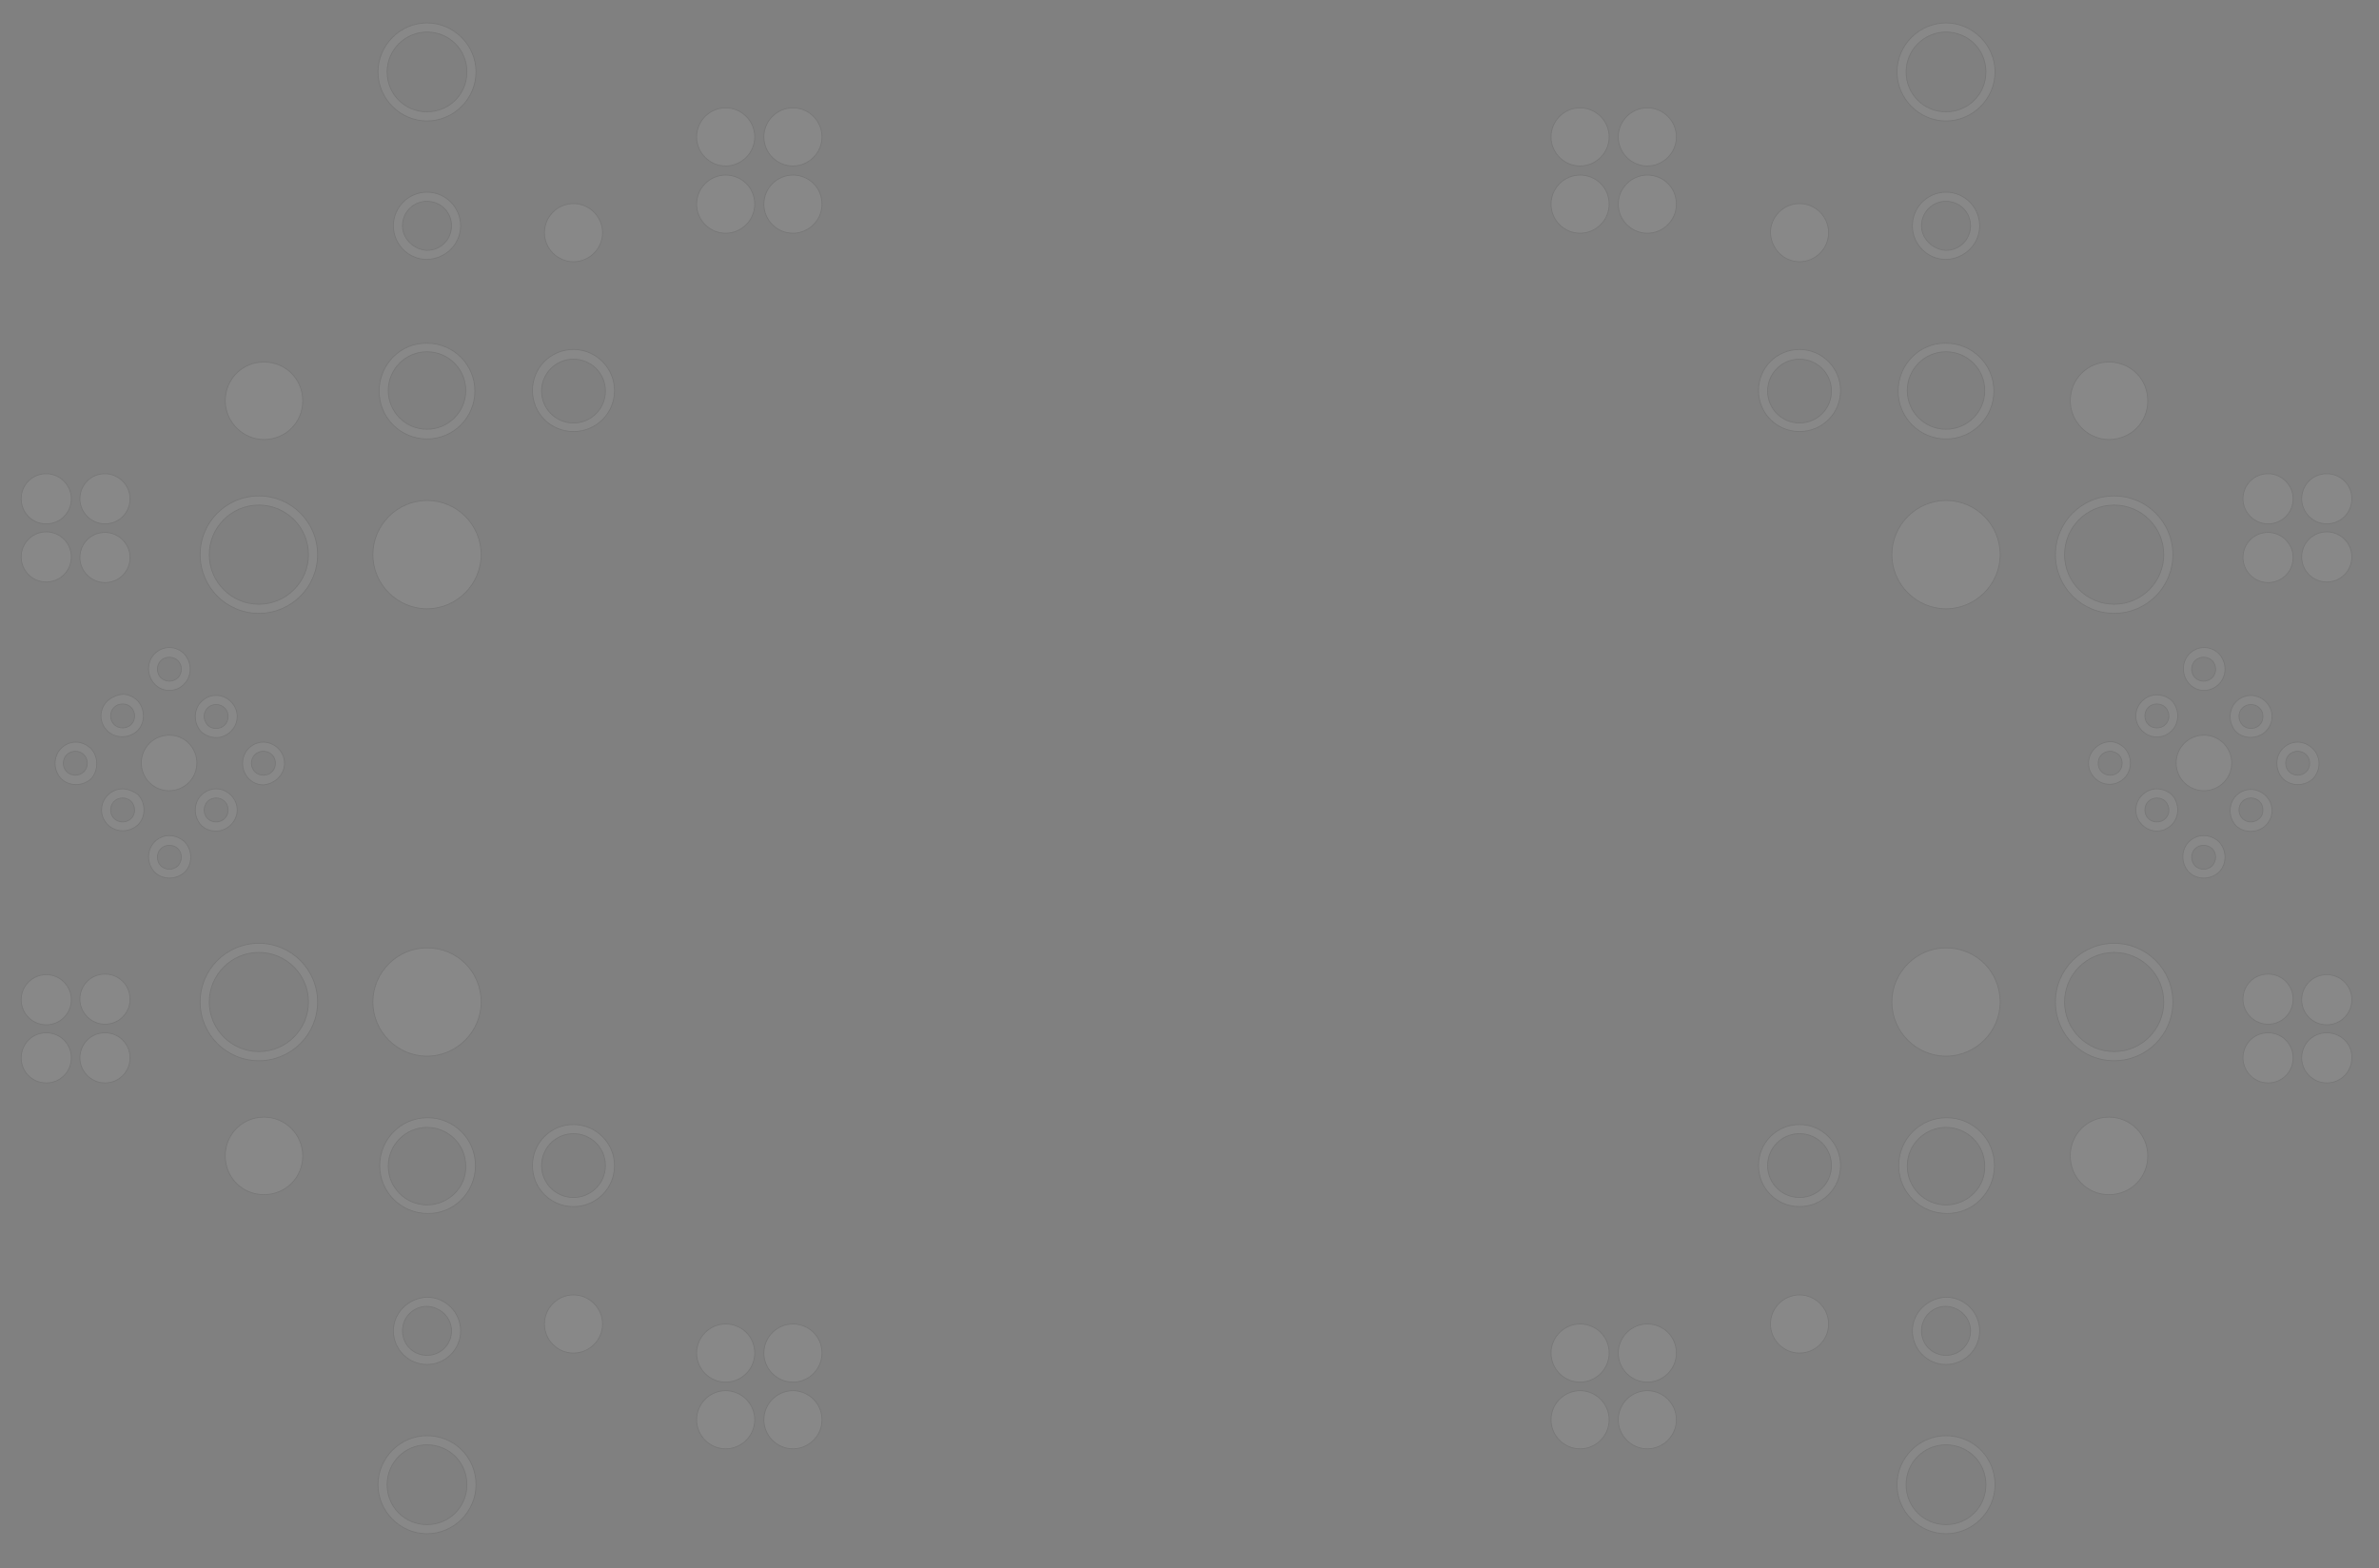 <svg width="3000" height="1978" xmlns="http://www.w3.org/2000/svg" xml:space="preserve" version="1.1">

 <rect width="100%" height="100%" fill="#808080" stroke="none"/>

 <g>
  <title>Layer 1</title>
  <g stroke="null" id="svg_1" opacity="0.07" class="st0">
   <path stroke="null" id="svg_2" fill="#FFFFFF" d="m999.919,1753.964c-20.126,0 -36.657,16.532 -36.657,36.657c0,20.126 16.532,36.657 36.657,36.657c20.126,0 36.657,-16.532 36.657,-36.657c0,-20.126 -16.532,-36.657 -36.657,-36.657z" class="st1"/>
   <path stroke="null" id="svg_3" fill="#FFFFFF" d="m915.105,1753.964c-20.126,0 -36.657,16.532 -36.657,36.657c0,20.126 16.532,36.657 36.657,36.657s36.657,-16.532 36.657,-36.657c0,-20.126 -16.532,-36.657 -36.657,-36.657z" class="st1"/>
   <path stroke="null" id="svg_4" fill="#FFFFFF" d="m999.919,1669.868c-20.126,0 -36.657,16.532 -36.657,36.657c0,20.126 16.532,36.657 36.657,36.657c20.126,0 36.657,-16.532 36.657,-36.657c0,-20.844 -16.532,-36.657 -36.657,-36.657z" class="st1"/>
   <path stroke="null" id="svg_5" fill="#FFFFFF" d="m915.105,1669.868c-20.126,0 -36.657,16.532 -36.657,36.657c0,20.126 16.532,36.657 36.657,36.657s36.657,-16.532 36.657,-36.657c0,-20.844 -16.532,-36.657 -36.657,-36.657z" class="st1"/>
   <path stroke="null" id="svg_6" fill="#FFFFFF" d="m132.365,1302.577c-17.969,0 -31.626,14.375 -31.626,31.626s14.375,31.626 31.626,31.626c17.969,0 31.626,-14.375 31.626,-31.626s-13.657,-31.626 -31.626,-31.626z" class="st1"/>
   <path stroke="null" id="svg_7" fill="#FFFFFF" d="m58.332,1302.577c-17.969,0 -31.626,14.375 -31.626,31.626c0,17.969 14.375,31.626 31.626,31.626c17.969,0 31.626,-14.375 31.626,-31.626s-13.657,-31.626 -31.626,-31.626z" class="st1"/>
   <path stroke="null" id="svg_8" fill="#FFFFFF" d="m132.365,1228.544c-17.969,0 -31.626,14.375 -31.626,31.626s14.375,31.626 31.626,31.626c17.969,0 31.626,-14.375 31.626,-31.626s-13.657,-31.626 -31.626,-31.626z" class="st1"/>
   <circle stroke="null" id="svg_9" fill="#FFFFFF" r="31.626" cy="1260.889" cx="58.332" class="st1"/>
   <path stroke="null" id="svg_10" fill="#FFFFFF" d="m723.193,1633.211c-20.126,0 -36.657,16.532 -36.657,36.657c0,20.126 16.532,36.657 36.657,36.657c20.126,0 36.657,-16.532 36.657,-36.657c0,-20.126 -16.532,-36.657 -36.657,-36.657z" class="st1"/>
   <path stroke="null" id="svg_11" fill="#FFFFFF" d="m188.429,937.443c-13.657,13.657 -13.657,35.938 0,49.595c13.657,13.657 35.938,13.657 49.595,0c13.657,-13.657 13.657,-35.938 0,-49.595c-12.938,-13.657 -35.938,-13.657 -49.595,0z" class="st1"/>
   <path stroke="null" id="svg_12" fill="#FFFFFF" d="m332.902,1408.955c-27.313,0 -48.876,21.563 -48.876,48.876c0,27.313 21.563,48.876 48.876,48.876c27.313,0 48.876,-21.563 48.876,-48.876c0,-26.594 -21.563,-48.876 -48.876,-48.876z" class="st1"/>
   <path stroke="null" id="svg_13" fill="#FFFFFF" d="m538.47,1195.481c-37.376,0 -68.283,30.907 -68.283,68.283c0,37.376 30.907,68.283 68.283,68.283c37.376,0 68.283,-30.907 68.283,-68.283c0,-38.095 -30.188,-68.283 -68.283,-68.283z" class="st1"/>
   <path stroke="null" id="svg_14" fill="#FFFFFF" d="m538.47,1810.747c-33.782,0 -61.814,28.032 -61.814,61.814c0,33.782 28.032,61.814 61.814,61.814c33.782,0 61.814,-28.032 61.814,-61.814c0,-34.501 -27.313,-61.814 -61.814,-61.814zm0,112.128c-28.032,0 -50.314,-22.282 -50.314,-50.314c0,-28.032 22.282,-50.314 50.314,-50.314c28.032,0 50.314,22.282 50.314,50.314c0,28.032 -22.282,50.314 -50.314,50.314z" class="st1"/>
   <path stroke="null" id="svg_15" fill="#FFFFFF" d="m213.586,1053.883c-7.188,0 -13.657,2.875 -18.688,7.906c-10.063,10.063 -10.063,27.313 0,38.095c10.063,10.063 27.313,10.063 38.095,0c10.063,-10.063 10.063,-27.313 0,-38.095c-5.75,-5.031 -12.219,-7.906 -19.407,-7.906zm10.782,38.095c-5.75,5.75 -15.813,5.75 -21.563,0c-5.75,-5.75 -5.75,-15.813 0,-21.563c5.75,-5.75 15.813,-5.75 21.563,0c5.75,5.75 5.75,15.094 0,21.563z" class="st1"/>
   <path stroke="null" id="svg_16" fill="#FFFFFF" d="m114.396,943.912c-5.031,-5.031 -12.219,-7.906 -18.688,-7.906c-7.188,0 -13.657,2.875 -18.688,7.906c-10.063,10.063 -10.063,27.313 0,38.095c10.063,10.063 27.313,10.063 38.095,0c9.344,-10.782 9.344,-28.032 -0.719,-38.095zm-8.625,29.47c-2.875,2.875 -7.188,4.313 -10.782,4.313c-3.594,0 -7.906,-1.438 -10.782,-4.313c-5.75,-5.75 -5.75,-15.813 0,-21.563c5.75,-5.75 15.813,-5.75 21.563,0c5.75,5.75 5.75,15.813 0,21.563z" class="st1"/>
   <path stroke="null" id="svg_17" fill="#FFFFFF" d="m154.647,994.944c-7.188,0 -13.657,2.875 -18.688,7.906c-5.031,5.031 -7.906,11.5 -7.906,18.688c0,7.188 2.875,13.657 7.906,18.688c10.063,10.063 27.313,10.063 38.095,0c10.063,-10.063 10.063,-27.313 0,-38.095c-5.75,-4.313 -12.938,-7.188 -19.407,-7.188zm10.782,37.376c-5.75,5.75 -15.813,5.75 -21.563,0c-2.875,-2.875 -4.313,-6.469 -4.313,-10.782s1.438,-7.906 4.313,-10.782c5.75,-5.75 15.813,-5.75 21.563,0c5.75,6.469 5.75,15.813 0,21.563z" class="st1"/>
   <path stroke="null" id="svg_18" fill="#FFFFFF" d="m272.525,1048.133c7.188,0 13.657,-2.875 18.688,-7.906c5.031,-5.031 7.906,-11.5 7.906,-18.688c0,-7.188 -2.875,-13.657 -7.906,-18.688c-5.031,-5.031 -11.5,-7.906 -18.688,-7.906c-7.188,0 -13.657,2.875 -18.688,7.906c-10.063,10.063 -10.063,27.313 0,38.095c5.031,5.031 11.5,7.188 18.688,7.188zm-10.782,-37.376c5.75,-5.75 15.813,-5.75 21.563,0c2.875,2.875 4.313,6.469 4.313,10.782s-1.438,7.906 -4.313,10.782c-2.875,2.875 -6.469,4.313 -10.782,4.313c-4.313,0 -7.906,-1.438 -10.782,-4.313c-5.75,-5.75 -5.75,-15.094 0,-21.563z" class="st1"/>
   <path stroke="null" id="svg_19" fill="#FFFFFF" d="m135.24,884.254c-5.031,5.031 -7.906,11.5 -7.906,18.688c0,7.188 2.875,13.657 7.906,18.688c10.063,10.063 27.313,10.063 38.095,0c10.063,-10.063 10.063,-27.313 0,-38.095c-5.031,-5.031 -12.219,-7.906 -18.688,-7.906c-7.188,0.719 -13.657,3.594 -19.407,8.625zm30.188,29.47c-5.75,5.75 -15.813,5.75 -21.563,0c-2.875,-2.875 -4.313,-6.469 -4.313,-10.782c0,-4.313 1.438,-7.906 4.313,-10.782c5.75,-5.75 15.813,-5.75 21.563,0c5.75,6.469 5.75,15.813 0,21.563z" class="st1"/>
   <path stroke="null" id="svg_20" fill="#FFFFFF" d="m350.871,981.288c5.031,-5.031 7.906,-11.5 7.906,-18.688c0,-7.188 -2.875,-13.657 -7.906,-18.688c-5.031,-5.031 -12.219,-7.906 -18.688,-7.906c-7.188,0 -13.657,2.875 -18.688,7.906c-10.063,10.063 -10.063,27.313 0,38.095c5.031,5.031 11.5,7.906 18.688,7.906c7.188,-0.719 13.657,-3.594 18.688,-8.625zm-29.47,-29.47c5.75,-5.75 15.813,-5.75 21.563,0c2.875,2.875 4.313,6.469 4.313,10.782s-1.438,7.906 -4.313,10.782c-2.875,2.875 -6.469,4.313 -10.782,4.313s-7.906,-1.438 -10.782,-4.313c-5.75,-5.75 -5.75,-15.813 0,-21.563z" class="st1"/>
   <path stroke="null" id="svg_21" fill="#FFFFFF" d="m232.274,862.691c10.063,-10.063 10.063,-27.313 0,-38.095c-5.031,-5.031 -11.5,-7.906 -18.688,-7.906s-13.657,2.875 -18.688,7.906c-10.063,10.063 -10.063,27.313 0,38.095c10.063,10.782 27.313,10.782 37.376,0zm-29.47,-29.47c5.75,-5.75 15.813,-5.75 21.563,0c5.75,5.75 5.75,15.813 0,21.563c-2.875,2.875 -7.188,4.313 -10.782,4.313c-3.594,0 -7.906,-1.438 -10.782,-4.313c-5.75,-5.75 -5.75,-15.813 0,-21.563z" class="st1"/>
   <path stroke="null" id="svg_22" fill="#FFFFFF" d="m272.525,930.255c7.188,0 13.657,-2.875 18.688,-7.906c5.031,-5.031 7.906,-11.5 7.906,-18.688c0,-7.188 -2.875,-13.657 -7.906,-18.688c-5.031,-5.031 -11.5,-7.906 -18.688,-7.906c-7.188,0 -13.657,2.875 -18.688,7.906c-10.063,10.063 -10.063,27.313 0,38.095c5.031,4.313 11.5,7.188 18.688,7.188zm-10.782,-37.376c5.75,-5.75 15.813,-5.75 21.563,0c2.875,2.875 4.313,6.469 4.313,10.782c0,4.313 -1.438,7.906 -4.313,10.782c-2.875,2.875 -6.469,4.313 -10.782,4.313c-4.313,0 -7.906,-1.438 -10.782,-4.313c-5.75,-6.469 -5.75,-15.813 0,-21.563z" class="st1"/>
   <path stroke="null" id="svg_23" fill="#FFFFFF" d="m723.193,1418.299c-28.751,0 -51.751,23.001 -51.751,51.751c0,28.751 23.001,51.751 51.751,51.751c28.751,0 51.751,-23.001 51.751,-51.751c0,-28.032 -23.001,-51.751 -51.751,-51.751zm0,92.002c-22.282,0 -40.251,-17.969 -40.251,-40.251s17.969,-40.251 40.251,-40.251c22.282,0 40.251,17.969 40.251,40.251s-17.969,40.251 -40.251,40.251z" class="st1"/>
   <path stroke="null" id="svg_24" fill="#FFFFFF" d="m599.565,1470.051c0,-33.782 -27.313,-60.377 -60.377,-60.377c-33.782,0 -60.377,27.313 -60.377,60.377c0,33.782 27.313,60.377 60.377,60.377c33.063,0.719 60.377,-26.594 60.377,-60.377zm-61.095,49.595c-27.313,0 -48.876,-22.282 -48.876,-48.876c0,-27.313 22.282,-48.876 48.876,-48.876c27.313,0 48.876,22.282 48.876,48.876c0.719,26.594 -21.563,48.876 -48.876,48.876z" class="st1"/>
   <path stroke="null" id="svg_25" fill="#FFFFFF" d="m326.433,1189.731c-40.97,0 -74.033,33.063 -74.033,74.033c0,40.97 33.063,74.033 74.033,74.033c40.97,0 74.033,-33.063 74.033,-74.033c0,-40.97 -33.063,-74.033 -74.033,-74.033zm0,136.566c-34.501,0 -62.533,-28.032 -62.533,-62.533c0,-34.501 28.032,-62.533 62.533,-62.533c34.501,0 62.533,28.032 62.533,62.533c0,34.501 -28.032,62.533 -62.533,62.533z" class="st1"/>
   <path stroke="null" id="svg_26" fill="#FFFFFF" d="m496.062,1678.494c0,23.001 18.688,42.407 42.407,42.407c23.001,0 42.407,-18.688 42.407,-42.407c0,-23.001 -18.688,-42.407 -42.407,-42.407c-23.001,0.719 -42.407,19.407 -42.407,42.407zm73.314,0c0,17.25 -13.657,30.907 -30.907,30.907c-17.25,0 -30.907,-13.657 -30.907,-30.907c0,-17.25 13.657,-30.907 30.907,-30.907c17.25,0.719 30.907,14.375 30.907,30.907z" class="st1"/>
   <path stroke="null" id="svg_27" fill="#FFFFFF" d="m1992.54,1753.964c-20.126,0 -36.657,16.532 -36.657,36.657c0,20.126 16.532,36.657 36.657,36.657c20.126,0 36.657,-16.532 36.657,-36.657c0,-20.126 -16.532,-36.657 -36.657,-36.657z" class="st1"/>
   <path stroke="null" id="svg_28" fill="#FFFFFF" d="m2077.354,1753.964c-20.126,0 -36.657,16.532 -36.657,36.657c0,20.126 16.532,36.657 36.657,36.657s36.657,-16.532 36.657,-36.657c0,-20.126 -16.532,-36.657 -36.657,-36.657z" class="st1"/>
   <path stroke="null" id="svg_29" fill="#FFFFFF" d="m1992.54,1669.868c-20.126,0 -36.657,16.532 -36.657,36.657c0,20.126 16.532,36.657 36.657,36.657c20.126,0 36.657,-16.532 36.657,-36.657c0,-20.844 -16.532,-36.657 -36.657,-36.657z" class="st1"/>
   <path stroke="null" id="svg_30" fill="#FFFFFF" d="m2077.354,1669.868c-20.126,0 -36.657,16.532 -36.657,36.657c0,20.126 16.532,36.657 36.657,36.657s36.657,-16.532 36.657,-36.657c0,-20.844 -16.532,-36.657 -36.657,-36.657z" class="st1"/>
   <path stroke="null" id="svg_31" fill="#FFFFFF" d="m2860.094,1302.577c-17.969,0 -31.626,14.375 -31.626,31.626s14.375,31.626 31.626,31.626c17.969,0 31.626,-14.375 31.626,-31.626s-13.657,-31.626 -31.626,-31.626z" class="st1"/>
   <path stroke="null" id="svg_32" fill="#FFFFFF" d="m2934.127,1302.577c-17.969,0 -31.626,14.375 -31.626,31.626s14.375,31.626 31.626,31.626c17.969,0 31.626,-14.375 31.626,-31.626c0.719,-17.25 -13.657,-31.626 -31.626,-31.626z" class="st1"/>
   <path stroke="null" id="svg_33" fill="#FFFFFF" d="m2860.094,1228.544c-17.969,0 -31.626,14.375 -31.626,31.626s14.375,31.626 31.626,31.626c17.969,0 31.626,-14.375 31.626,-31.626s-13.657,-31.626 -31.626,-31.626z" class="st1"/>
   <circle stroke="null" id="svg_34" fill="#FFFFFF" r="31.626" cy="1260.889" cx="2934.127" class="st1"/>
   <path stroke="null" id="svg_35" fill="#FFFFFF" d="m2269.266,1633.211c-20.126,0 -36.657,16.532 -36.657,36.657c0,20.126 16.532,36.657 36.657,36.657c20.126,0 36.657,-16.532 36.657,-36.657c0,-20.126 -16.532,-36.657 -36.657,-36.657z" class="st1"/>
   <path stroke="null" id="svg_36" fill="#FFFFFF" d="m2754.435,937.443c-13.657,13.657 -13.657,35.938 0,49.595c13.657,13.657 35.938,13.657 49.595,0c13.657,-13.657 13.657,-35.938 0,-49.595c-13.657,-13.657 -35.938,-13.657 -49.595,0z" class="st1"/>
   <path stroke="null" id="svg_37" fill="#FFFFFF" d="m2659.557,1408.955c-27.313,0 -48.876,21.563 -48.876,48.876c0,27.313 21.563,48.876 48.876,48.876c27.313,0 48.876,-21.563 48.876,-48.876c0,-26.594 -21.563,-48.876 -48.876,-48.876z" class="st1"/>
   <path stroke="null" id="svg_38" fill="#FFFFFF" d="m2453.989,1195.481c-37.376,0 -68.283,30.907 -68.283,68.283c0,37.376 30.907,68.283 68.283,68.283c37.376,0 68.283,-30.907 68.283,-68.283c0,-38.095 -30.188,-68.283 -68.283,-68.283z" class="st1"/>
   <path stroke="null" id="svg_39" fill="#FFFFFF" d="m2453.989,1810.747c-33.782,0 -61.814,28.032 -61.814,61.814c0,33.782 28.032,61.814 61.814,61.814c33.782,0 61.814,-28.032 61.814,-61.814c0,-34.501 -27.313,-61.814 -61.814,-61.814zm0,112.128c-28.032,0 -50.314,-22.282 -50.314,-50.314c0,-28.032 22.282,-50.314 50.314,-50.314c28.032,0 50.314,22.282 50.314,50.314c0,28.032 -22.282,50.314 -50.314,50.314z" class="st1"/>
   <path stroke="null" id="svg_40" fill="#FFFFFF" d="m2778.873,1053.883c-7.188,0 -13.657,2.875 -18.688,7.906c-10.063,10.063 -10.063,27.313 0,38.095c10.063,10.063 27.313,10.063 38.095,0c10.063,-10.063 10.063,-27.313 0,-38.095c-5.031,-5.031 -12.219,-7.906 -19.407,-7.906zm10.782,38.095c-5.75,5.75 -15.813,5.75 -21.563,0c-5.75,-5.75 -5.75,-15.813 0,-21.563c5.75,-5.75 15.813,-5.75 21.563,0c5.75,5.75 5.75,15.094 0,21.563z" class="st1"/>
   <path stroke="null" id="svg_41" fill="#FFFFFF" d="m2916.158,943.912c-5.031,-5.031 -12.219,-7.906 -18.688,-7.906c-7.188,0 -13.657,2.875 -18.688,7.906c-10.063,10.063 -10.063,27.313 0,38.095c10.063,10.063 27.313,10.063 38.095,0c10.063,-10.782 10.063,-28.032 -0.719,-38.095zm-7.906,29.47c-2.875,2.875 -7.188,4.313 -10.782,4.313c-3.594,0 -7.906,-1.438 -10.782,-4.313c-5.75,-5.75 -5.75,-15.813 0,-21.563c5.75,-5.75 15.813,-5.75 21.563,0c5.75,5.75 5.75,15.813 0,21.563z" class="st1"/>
   <path stroke="null" id="svg_42" fill="#FFFFFF" d="m2857.219,1040.945c5.031,-5.031 7.906,-11.5 7.906,-18.688c0,-7.188 -2.875,-13.657 -7.906,-18.688c-5.031,-5.031 -12.219,-7.906 -18.688,-7.906c-7.188,0 -13.657,2.875 -18.688,7.906c-10.063,10.063 -10.063,27.313 0,38.095c10.063,9.344 27.313,9.344 37.376,-0.719zm-29.47,-8.625c-5.75,-5.75 -5.75,-15.813 0,-21.563c5.75,-5.75 15.813,-5.75 21.563,0c2.875,2.875 4.313,6.469 4.313,10.782s-1.438,7.906 -4.313,10.782c-6.469,5.75 -15.813,5.75 -21.563,0z" class="st1"/>
   <path stroke="null" id="svg_43" fill="#FFFFFF" d="m2719.934,994.944c-7.188,0 -13.657,2.875 -18.688,7.906c-5.031,5.031 -7.906,11.5 -7.906,18.688c0,7.188 2.875,13.657 7.906,18.688c5.031,5.031 11.5,7.906 18.688,7.906c7.188,0 13.657,-2.875 18.688,-7.906c10.063,-10.063 10.063,-27.313 0,-38.095c-5.031,-4.313 -11.5,-7.188 -18.688,-7.188zm10.782,37.376c-2.875,2.875 -6.469,4.313 -10.782,4.313c-4.313,0 -7.906,-1.438 -10.782,-4.313c-2.875,-2.875 -4.313,-6.469 -4.313,-10.782s1.438,-7.906 4.313,-10.782c5.75,-5.75 15.813,-5.75 21.563,0c5.75,6.469 5.75,15.813 0,21.563z" class="st1"/>
   <path stroke="null" id="svg_44" fill="#FFFFFF" d="m2857.219,922.348c5.031,-5.031 7.906,-11.5 7.906,-18.688c0,-7.188 -2.875,-13.657 -7.906,-18.688c-5.031,-5.031 -12.219,-7.906 -18.688,-7.906c-7.188,0 -13.657,2.875 -18.688,7.906c-10.063,10.063 -10.063,27.313 0,38.095c10.063,9.344 27.313,9.344 37.376,-0.719zm-29.47,-29.47c5.75,-5.75 15.813,-5.75 21.563,0c2.875,2.875 4.313,6.469 4.313,10.782c0,4.313 -1.438,7.906 -4.313,10.782c-5.75,5.75 -15.813,5.75 -21.563,0c-5.75,-6.469 -5.75,-15.813 0,-21.563z" class="st1"/>
   <path stroke="null" id="svg_45" fill="#FFFFFF" d="m2641.588,943.912c-5.031,5.031 -7.906,11.5 -7.906,18.688c0,7.188 2.875,13.657 7.906,18.688c5.031,5.031 11.5,7.906 18.688,7.906c7.188,0 13.657,-2.875 18.688,-7.906c10.063,-10.063 10.063,-27.313 0,-38.095c-5.031,-5.031 -12.219,-7.906 -18.688,-7.906c-6.469,0.719 -12.938,2.875 -18.688,8.625zm30.188,7.906c5.75,5.75 5.75,15.813 0,21.563c-2.875,2.875 -6.469,4.313 -10.782,4.313s-7.906,-1.438 -10.782,-4.313c-2.875,-2.875 -4.313,-6.469 -4.313,-10.782s1.438,-7.906 4.313,-10.782c5.75,-5.75 15.094,-5.75 21.563,0z" class="st1"/>
   <path stroke="null" id="svg_46" fill="#FFFFFF" d="m2798.28,862.691c10.063,-10.063 10.063,-27.313 0,-38.095c-5.031,-5.031 -11.5,-7.906 -18.688,-7.906s-13.657,2.875 -18.688,7.906c-10.063,10.063 -10.063,27.313 0,38.095c10.063,10.782 26.594,10.782 37.376,0zm-30.188,-29.47c5.75,-5.75 15.813,-5.75 21.563,0c5.75,5.75 5.75,15.813 0,21.563c-2.875,2.875 -7.188,4.313 -10.782,4.313c-3.594,0 -7.906,-1.438 -10.782,-4.313c-5.75,-5.75 -5.75,-15.813 0,-21.563z" class="st1"/>
   <path stroke="null" id="svg_47" fill="#FFFFFF" d="m2719.934,876.347c-7.188,0 -13.657,2.875 -18.688,7.906c-5.031,5.031 -7.906,11.5 -7.906,18.688c0,7.188 2.875,13.657 7.906,18.688c5.031,5.031 11.5,7.906 18.688,7.906c7.188,0 13.657,-2.875 18.688,-7.906c10.063,-10.063 10.063,-27.313 0,-38.095c-5.031,-4.313 -11.5,-7.188 -18.688,-7.188zm10.782,37.376c-2.875,2.875 -6.469,4.313 -10.782,4.313c-4.313,0 -7.906,-1.438 -10.782,-4.313c-2.875,-2.875 -4.313,-6.469 -4.313,-10.782c0,-4.313 1.438,-7.906 4.313,-10.782c5.75,-5.75 15.813,-5.75 21.563,0c5.75,6.469 5.75,15.813 0,21.563z" class="st1"/>
   <path stroke="null" id="svg_48" fill="#FFFFFF" d="m2269.266,1418.299c-28.751,0 -51.751,23.001 -51.751,51.751c0,28.751 23.001,51.751 51.751,51.751c28.751,0 51.751,-23.001 51.751,-51.751c0,-28.032 -23.001,-51.751 -51.751,-51.751zm0,92.002c-22.282,0 -40.251,-17.969 -40.251,-40.251s17.969,-40.251 40.251,-40.251c22.282,0 40.251,17.969 40.251,40.251s-17.969,40.251 -40.251,40.251z" class="st1"/>
   <path stroke="null" id="svg_49" fill="#FFFFFF" d="m2515.085,1470.051c0,-33.782 -27.313,-60.377 -60.377,-60.377c-33.782,0 -60.377,27.313 -60.377,60.377c0,33.782 27.313,60.377 60.377,60.377c33.063,0.719 60.377,-26.594 60.377,-60.377zm-61.095,49.595c-27.313,0 -48.876,-22.282 -48.876,-48.876c0,-27.313 22.282,-48.876 48.876,-48.876c27.313,0 48.876,22.282 48.876,48.876c0.719,26.594 -21.563,48.876 -48.876,48.876z" class="st1"/>
   <path stroke="null" id="svg_50" fill="#FFFFFF" d="m2666.026,1189.731c-40.97,0 -74.033,33.063 -74.033,74.033c0,40.97 33.063,74.033 74.033,74.033c40.97,0 74.033,-33.063 74.033,-74.033c0,-40.97 -33.063,-74.033 -74.033,-74.033zm0,136.566c-34.501,0 -62.533,-28.032 -62.533,-62.533c0,-34.501 28.032,-62.533 62.533,-62.533c34.501,0 62.533,28.032 62.533,62.533c0,34.501 -28.032,62.533 -62.533,62.533z" class="st1"/>
   <path stroke="null" id="svg_51" fill="#FFFFFF" d="m2411.582,1678.494c0,23.001 18.688,42.407 42.407,42.407c23.001,0 42.407,-18.688 42.407,-42.407c0,-23.001 -18.688,-42.407 -42.407,-42.407c-23.001,0.719 -42.407,19.407 -42.407,42.407zm73.314,0c0,17.25 -13.657,30.907 -30.907,30.907c-17.25,0 -30.907,-13.657 -30.907,-30.907c0,-17.25 13.657,-30.907 30.907,-30.907c17.25,0.719 30.907,14.375 30.907,30.907z" class="st1"/>
   <path stroke="null" id="svg_52" fill="#FFFFFF" d="m1992.54,136.015c-20.126,0 -36.657,16.532 -36.657,36.657c0,20.126 16.532,36.657 36.657,36.657c20.126,0 36.657,-16.532 36.657,-36.657c0,-20.126 -16.532,-36.657 -36.657,-36.657z" class="st1"/>
   <path stroke="null" id="svg_53" fill="#FFFFFF" d="m2077.354,136.015c-20.126,0 -36.657,16.532 -36.657,36.657c0,20.126 16.532,36.657 36.657,36.657s36.657,-16.532 36.657,-36.657c0,-20.126 -16.532,-36.657 -36.657,-36.657z" class="st1"/>
   <path stroke="null" id="svg_54" fill="#FFFFFF" d="m1992.54,220.83c-20.126,0 -36.657,16.532 -36.657,36.657c0,20.126 16.532,36.657 36.657,36.657c20.126,0 36.657,-16.532 36.657,-36.657c0,-20.844 -16.532,-36.657 -36.657,-36.657z" class="st1"/>
   <path stroke="null" id="svg_55" fill="#FFFFFF" d="m2077.354,220.83c-20.126,0 -36.657,16.532 -36.657,36.657c0,20.126 16.532,36.657 36.657,36.657s36.657,-16.532 36.657,-36.657c0,-20.844 -16.532,-36.657 -36.657,-36.657z" class="st1"/>
   <path stroke="null" id="svg_56" fill="#FFFFFF" d="m2860.094,660.717c17.969,0 31.626,-14.375 31.626,-31.626s-14.375,-31.626 -31.626,-31.626c-17.969,0 -31.626,14.375 -31.626,31.626s14.375,31.626 31.626,31.626z" class="st1"/>
   <path stroke="null" id="svg_57" fill="#FFFFFF" d="m2934.127,660.717c17.969,0 31.626,-14.375 31.626,-31.626c0,-17.969 -14.375,-31.626 -31.626,-31.626c-17.969,0 -31.626,14.375 -31.626,31.626s14.375,31.626 31.626,31.626z" class="st1"/>
   <path stroke="null" id="svg_58" fill="#FFFFFF" d="m2860.094,734.75c17.969,0 31.626,-14.375 31.626,-31.626s-14.375,-31.626 -31.626,-31.626c-17.969,0 -31.626,14.375 -31.626,31.626s14.375,31.626 31.626,31.626z" class="st1"/>
   <circle stroke="null" id="svg_59" fill="#FFFFFF" r="31.626" cy="702.405" cx="2934.127" class="st1"/>
   <path stroke="null" id="svg_60" fill="#FFFFFF" d="m2269.266,330.083c20.126,0 36.657,-16.532 36.657,-36.657c0,-20.126 -16.532,-36.657 -36.657,-36.657c-20.126,0 -36.657,16.532 -36.657,36.657c0.719,20.126 16.532,36.657 36.657,36.657z" class="st1"/>
   <path stroke="null" id="svg_61" fill="#FFFFFF" d="m2659.557,554.339c27.313,0 48.876,-21.563 48.876,-48.876c0,-27.313 -21.563,-48.876 -48.876,-48.876c-27.313,0 -48.876,21.563 -48.876,48.876c0,26.594 22.282,48.876 48.876,48.876z" class="st1"/>
   <path stroke="null" id="svg_62" fill="#FFFFFF" d="m2453.989,631.247c-37.376,0 -68.283,30.907 -68.283,68.283c0,37.376 30.907,68.283 68.283,68.283c37.376,0 68.283,-30.907 68.283,-68.283c0,-37.376 -30.188,-68.283 -68.283,-68.283z" class="st1"/>
   <path stroke="null" id="svg_63" fill="#FFFFFF" d="m2453.989,152.547c33.782,0 61.814,-28.032 61.814,-61.814c0,-33.782 -28.032,-61.814 -61.814,-61.814c-33.782,0 -61.814,28.032 -61.814,61.814c0,33.782 28.032,61.814 61.814,61.814zm0,-112.128c28.032,0 50.314,22.282 50.314,50.314c0,28.032 -22.282,50.314 -50.314,50.314c-28.032,0 -50.314,-22.282 -50.314,-50.314c0,-28.032 23.001,-50.314 50.314,-50.314z" class="st1"/>
   <path stroke="null" id="svg_64" fill="#FFFFFF" d="m2269.266,440.773c-28.751,0 -51.751,23.001 -51.751,51.751c0,28.751 23.001,51.751 51.751,51.751c28.751,0 51.751,-23.001 51.751,-51.751c0,-28.032 -23.001,-51.751 -51.751,-51.751zm0,92.721c-22.282,0 -40.251,-17.969 -40.251,-40.251s17.969,-40.251 40.251,-40.251c22.282,0 40.251,17.969 40.251,40.251s-17.969,40.251 -40.251,40.251z" class="st1"/>
   <path stroke="null" id="svg_65" fill="#FFFFFF" d="m2393.613,493.243c0,33.782 27.313,60.377 60.377,60.377c33.782,0 60.377,-27.313 60.377,-60.377c0,-33.782 -27.313,-60.377 -60.377,-60.377c-33.063,-0.719 -60.377,26.594 -60.377,60.377zm60.377,-49.595c27.313,0 48.876,22.282 48.876,48.876c0,27.313 -22.282,48.876 -48.876,48.876c-27.313,0 -48.876,-22.282 -48.876,-48.876c0,-26.594 21.563,-48.876 48.876,-48.876z" class="st1"/>
   <path stroke="null" id="svg_66" fill="#FFFFFF" d="m2666.026,773.563c40.97,0 74.033,-33.063 74.033,-74.033c0,-40.97 -33.063,-74.033 -74.033,-74.033c-40.97,0 -74.033,33.063 -74.033,74.033c0,40.97 33.063,74.033 74.033,74.033zm0,-136.566c34.501,0 62.533,28.032 62.533,62.533c0,34.501 -28.032,62.533 -62.533,62.533c-34.501,0 -62.533,-28.032 -62.533,-62.533c0,-34.501 28.032,-62.533 62.533,-62.533z" class="st1"/>
   <path stroke="null" id="svg_67" fill="#FFFFFF" d="m2496.397,284.8c0,-23.001 -18.688,-42.407 -42.407,-42.407c-23.001,0 -42.407,18.688 -42.407,42.407c0,23.001 18.688,42.407 42.407,42.407c23.719,-0.719 42.407,-19.407 42.407,-42.407zm-73.314,0c0,-17.25 13.657,-30.907 30.907,-30.907c17.25,0 30.907,13.657 30.907,30.907c0,17.25 -13.657,30.907 -30.907,30.907c-16.532,-0.719 -30.907,-14.375 -30.907,-30.907z" class="st1"/>
   <path stroke="null" id="svg_68" fill="#FFFFFF" d="m999.919,136.015c-20.126,0 -36.657,16.532 -36.657,36.657c0,20.126 16.532,36.657 36.657,36.657c20.126,0 36.657,-16.532 36.657,-36.657c0,-20.126 -16.532,-36.657 -36.657,-36.657z" class="st1"/>
   <path stroke="null" id="svg_69" fill="#FFFFFF" d="m915.105,136.015c-20.126,0 -36.657,16.532 -36.657,36.657c0,20.126 16.532,36.657 36.657,36.657s36.657,-16.532 36.657,-36.657c0,-20.126 -16.532,-36.657 -36.657,-36.657z" class="st1"/>
   <path stroke="null" id="svg_70" fill="#FFFFFF" d="m999.919,220.83c-20.126,0 -36.657,16.532 -36.657,36.657c0,20.126 16.532,36.657 36.657,36.657c20.126,0 36.657,-16.532 36.657,-36.657c0,-20.844 -16.532,-36.657 -36.657,-36.657z" class="st1"/>
   <path stroke="null" id="svg_71" fill="#FFFFFF" d="m915.105,220.83c-20.126,0 -36.657,16.532 -36.657,36.657c0,20.126 16.532,36.657 36.657,36.657s36.657,-16.532 36.657,-36.657c0,-20.844 -16.532,-36.657 -36.657,-36.657z" class="st1"/>
   <path stroke="null" id="svg_72" fill="#FFFFFF" d="m132.365,660.717c17.969,0 31.626,-14.375 31.626,-31.626s-14.375,-31.626 -31.626,-31.626c-17.969,0 -31.626,14.375 -31.626,31.626s14.375,31.626 31.626,31.626z" class="st1"/>
   <path stroke="null" id="svg_73" fill="#FFFFFF" d="m58.332,660.717c17.969,0 31.626,-14.375 31.626,-31.626s-14.375,-31.626 -31.626,-31.626c-17.969,0 -31.626,14.375 -31.626,31.626c0,17.25 13.657,31.626 31.626,31.626z" class="st1"/>
   <path stroke="null" id="svg_74" fill="#FFFFFF" d="m132.365,734.75c17.969,0 31.626,-14.375 31.626,-31.626s-14.375,-31.626 -31.626,-31.626c-17.969,0 -31.626,14.375 -31.626,31.626s14.375,31.626 31.626,31.626z" class="st1"/>
   <circle stroke="null" id="svg_75" fill="#FFFFFF" r="31.626" cy="702.405" cx="58.332" class="st1"/>
   <path stroke="null" id="svg_76" fill="#FFFFFF" d="m723.193,330.083c20.126,0 36.657,-16.532 36.657,-36.657c0,-20.126 -16.532,-36.657 -36.657,-36.657c-20.126,0 -36.657,16.532 -36.657,36.657c0,20.126 16.532,36.657 36.657,36.657z" class="st1"/>
   <path stroke="null" id="svg_77" fill="#FFFFFF" d="m332.902,554.339c27.313,0 48.876,-21.563 48.876,-48.876c0,-27.313 -21.563,-48.876 -48.876,-48.876c-27.313,0 -48.876,21.563 -48.876,48.876c0,26.594 22.282,48.876 48.876,48.876z" class="st1"/>
   <path stroke="null" id="svg_78" fill="#FFFFFF" d="m538.47,631.247c-37.376,0 -68.283,30.907 -68.283,68.283c0,37.376 30.907,68.283 68.283,68.283c37.376,0 68.283,-30.907 68.283,-68.283c0,-37.376 -30.188,-68.283 -68.283,-68.283z" class="st1"/>
   <path stroke="null" id="svg_79" fill="#FFFFFF" d="m538.47,152.547c33.782,0 61.814,-28.032 61.814,-61.814c0,-33.782 -28.032,-61.814 -61.814,-61.814c-33.782,0 -61.814,28.032 -61.814,61.814c0,33.782 28.032,61.814 61.814,61.814zm0,-112.128c28.032,0 50.314,22.282 50.314,50.314c0,28.032 -22.282,50.314 -50.314,50.314c-28.032,0 -50.314,-22.282 -50.314,-50.314c0,-28.032 23.001,-50.314 50.314,-50.314z" class="st1"/>
   <path stroke="null" id="svg_80" fill="#FFFFFF" d="m723.193,440.773c-28.751,0 -51.751,23.001 -51.751,51.751c0,28.751 23.001,51.751 51.751,51.751c28.751,0 51.751,-23.001 51.751,-51.751c0,-28.032 -23.001,-51.751 -51.751,-51.751zm0,92.721c-22.282,0 -40.251,-17.969 -40.251,-40.251s17.969,-40.251 40.251,-40.251c22.282,0 40.251,17.969 40.251,40.251s-17.969,40.251 -40.251,40.251z" class="st1"/>
   <path stroke="null" id="svg_81" fill="#FFFFFF" d="m478.093,493.243c0,33.782 27.313,60.377 60.377,60.377c33.782,0 60.377,-27.313 60.377,-60.377c0,-33.782 -27.313,-60.377 -60.377,-60.377c-33.063,-0.719 -60.377,26.594 -60.377,60.377zm60.377,-49.595c27.313,0 48.876,22.282 48.876,48.876c0,27.313 -22.282,48.876 -48.876,48.876c-27.313,0 -48.876,-22.282 -48.876,-48.876c0,-26.594 21.563,-48.876 48.876,-48.876z" class="st1"/>
   <path stroke="null" id="svg_82" fill="#FFFFFF" d="m326.433,625.497c-40.97,0 -74.033,33.063 -74.033,74.033c0,40.97 33.063,74.033 74.033,74.033c40.97,0 74.033,-33.063 74.033,-74.033c0,-40.97 -33.063,-74.033 -74.033,-74.033zm0,136.566c-34.501,0 -62.533,-28.032 -62.533,-62.533c0,-34.501 28.032,-62.533 62.533,-62.533c34.501,0 62.533,28.032 62.533,62.533c0,34.501 -28.032,62.533 -62.533,62.533z" class="st1"/>
   <path stroke="null" id="svg_83" fill="#FFFFFF" d="m580.877,284.8c0,-23.001 -18.688,-42.407 -42.407,-42.407c-23.001,0 -42.407,18.688 -42.407,42.407c0,23.001 18.688,42.407 42.407,42.407c23.719,-0.719 42.407,-19.407 42.407,-42.407zm-73.314,0c0,-17.25 13.657,-30.907 30.907,-30.907c17.25,0 30.907,13.657 30.907,30.907c0,17.25 -13.657,30.907 -30.907,30.907c-16.532,-0.719 -30.907,-14.375 -30.907,-30.907z" class="st1"/>
  </g>
 </g>
</svg>